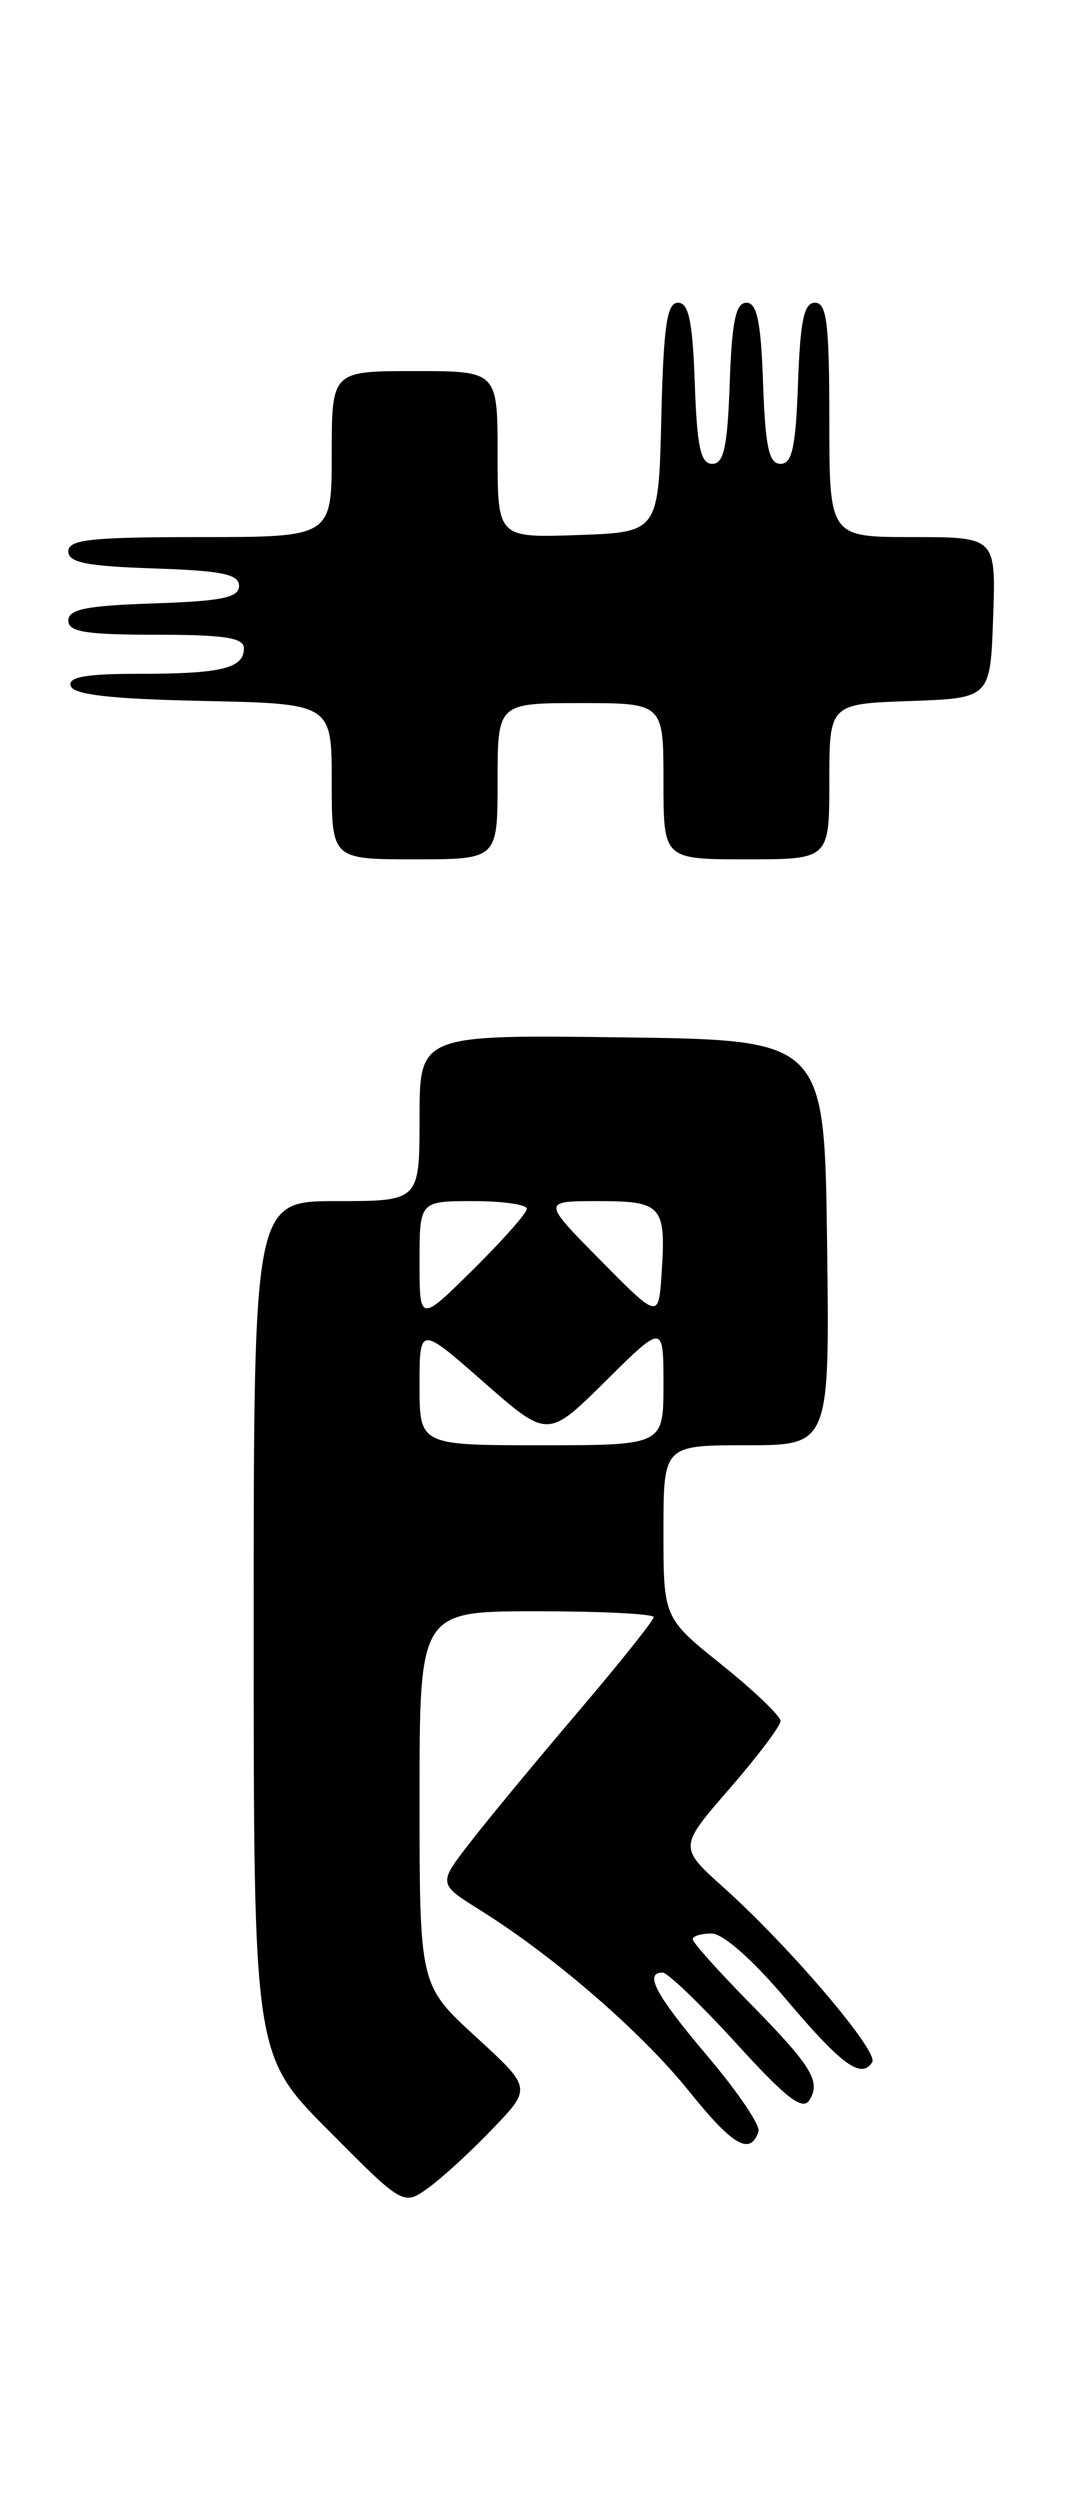 <?xml version="1.0" encoding="UTF-8" standalone="no"?>
<!DOCTYPE svg PUBLIC "-//W3C//DTD SVG 1.1//EN" "http://www.w3.org/Graphics/SVG/1.1/DTD/svg11.dtd" >
<svg xmlns="http://www.w3.org/2000/svg" xmlns:xlink="http://www.w3.org/1999/xlink" version="1.1" viewBox="0 0 111 256">
 <g >
 <path fill="currentColor"
d=" M 50.50 217.99 C 54.50 213.82 54.50 213.82 48.75 208.56 C 43.00 203.29 43.00 203.29 43.00 184.15 C 43.00 165.00 43.00 165.00 55.00 165.00 C 61.60 165.00 67.00 165.27 67.00 165.60 C 67.00 165.93 63.49 170.32 59.21 175.35 C 54.92 180.38 49.95 186.39 48.16 188.71 C 44.90 192.91 44.90 192.91 49.20 195.60 C 56.81 200.35 65.78 208.12 70.63 214.16 C 75.11 219.74 76.91 220.78 77.74 218.27 C 77.95 217.66 75.61 214.21 72.56 210.61 C 67.21 204.30 65.97 202.00 67.92 202.00 C 68.42 202.00 71.82 205.26 75.46 209.25 C 80.62 214.91 82.27 216.18 82.97 215.05 C 84.16 213.12 83.18 211.55 76.57 204.84 C 73.51 201.72 71.00 198.91 71.00 198.59 C 71.00 198.26 71.87 198.00 72.94 198.00 C 74.10 198.00 77.16 200.70 80.58 204.75 C 86.27 211.48 88.29 212.95 89.40 211.17 C 90.07 210.08 80.99 199.41 74.21 193.33 C 69.56 189.16 69.56 189.16 74.78 183.16 C 77.65 179.86 80.00 176.74 80.00 176.24 C 80.00 175.73 77.30 173.15 74.00 170.50 C 68.00 165.69 68.00 165.69 68.00 156.84 C 68.00 148.00 68.00 148.00 76.52 148.00 C 85.04 148.00 85.04 148.00 84.77 127.25 C 84.50 106.50 84.50 106.50 63.75 106.23 C 43.00 105.96 43.00 105.96 43.00 114.48 C 43.00 123.00 43.00 123.00 34.50 123.00 C 26.00 123.00 26.00 123.00 26.00 166.73 C 26.00 210.46 26.00 210.46 33.67 218.17 C 41.34 225.89 41.34 225.89 43.92 224.03 C 45.34 223.01 48.30 220.29 50.50 217.99 Z  M 51.00 80.00 C 51.00 72.00 51.00 72.00 59.50 72.00 C 68.00 72.00 68.00 72.00 68.00 80.00 C 68.00 88.00 68.00 88.00 76.50 88.00 C 85.00 88.00 85.00 88.00 85.00 80.04 C 85.00 72.08 85.00 72.08 93.25 71.79 C 101.50 71.50 101.50 71.50 101.79 63.25 C 102.08 55.00 102.08 55.00 93.54 55.00 C 85.00 55.00 85.00 55.00 85.00 43.00 C 85.00 33.15 84.74 31.00 83.54 31.00 C 82.40 31.00 82.02 32.82 81.79 39.25 C 81.56 45.79 81.19 47.50 80.00 47.50 C 78.81 47.50 78.44 45.79 78.21 39.25 C 77.99 32.93 77.59 31.00 76.50 31.00 C 75.41 31.00 75.01 32.93 74.79 39.25 C 74.56 45.79 74.19 47.50 73.00 47.50 C 71.81 47.50 71.44 45.79 71.21 39.25 C 70.99 32.90 70.59 31.00 69.49 31.00 C 68.35 31.00 68.01 33.37 67.78 42.75 C 67.50 54.50 67.50 54.50 59.25 54.79 C 51.00 55.08 51.00 55.08 51.00 46.54 C 51.00 38.00 51.00 38.00 42.50 38.00 C 34.00 38.00 34.00 38.00 34.00 46.50 C 34.00 55.00 34.00 55.00 20.50 55.00 C 9.33 55.00 7.00 55.25 7.00 56.46 C 7.00 57.61 8.87 57.98 15.75 58.21 C 22.73 58.44 24.50 58.80 24.50 60.00 C 24.50 61.20 22.73 61.56 15.75 61.79 C 8.87 62.02 7.00 62.39 7.00 63.54 C 7.00 64.71 8.77 65.00 16.00 65.00 C 23.03 65.00 25.00 65.31 25.00 66.39 C 25.00 68.44 22.71 69.00 14.33 69.00 C 8.78 69.00 6.94 69.32 7.25 70.25 C 7.55 71.15 11.39 71.58 20.83 71.78 C 34.00 72.06 34.00 72.06 34.00 80.03 C 34.00 88.00 34.00 88.00 42.50 88.00 C 51.00 88.00 51.00 88.00 51.00 80.00 Z  M 43.00 141.88 C 43.00 135.76 43.00 135.76 49.57 141.53 C 56.14 147.30 56.14 147.30 62.07 141.43 C 68.00 135.56 68.00 135.56 68.00 141.78 C 68.00 148.00 68.00 148.00 55.50 148.00 C 43.00 148.00 43.00 148.00 43.00 141.88 Z  M 43.00 129.22 C 43.00 123.00 43.00 123.00 48.50 123.00 C 51.52 123.00 54.00 123.35 54.00 123.78 C 54.00 124.22 51.52 127.01 48.50 130.00 C 43.00 135.43 43.00 135.43 43.00 129.22 Z  M 61.53 129.04 C 55.56 123.00 55.56 123.00 61.31 123.00 C 67.87 123.00 68.27 123.46 67.81 130.42 C 67.50 135.08 67.50 135.08 61.53 129.04 Z "/>
</g>
</svg>